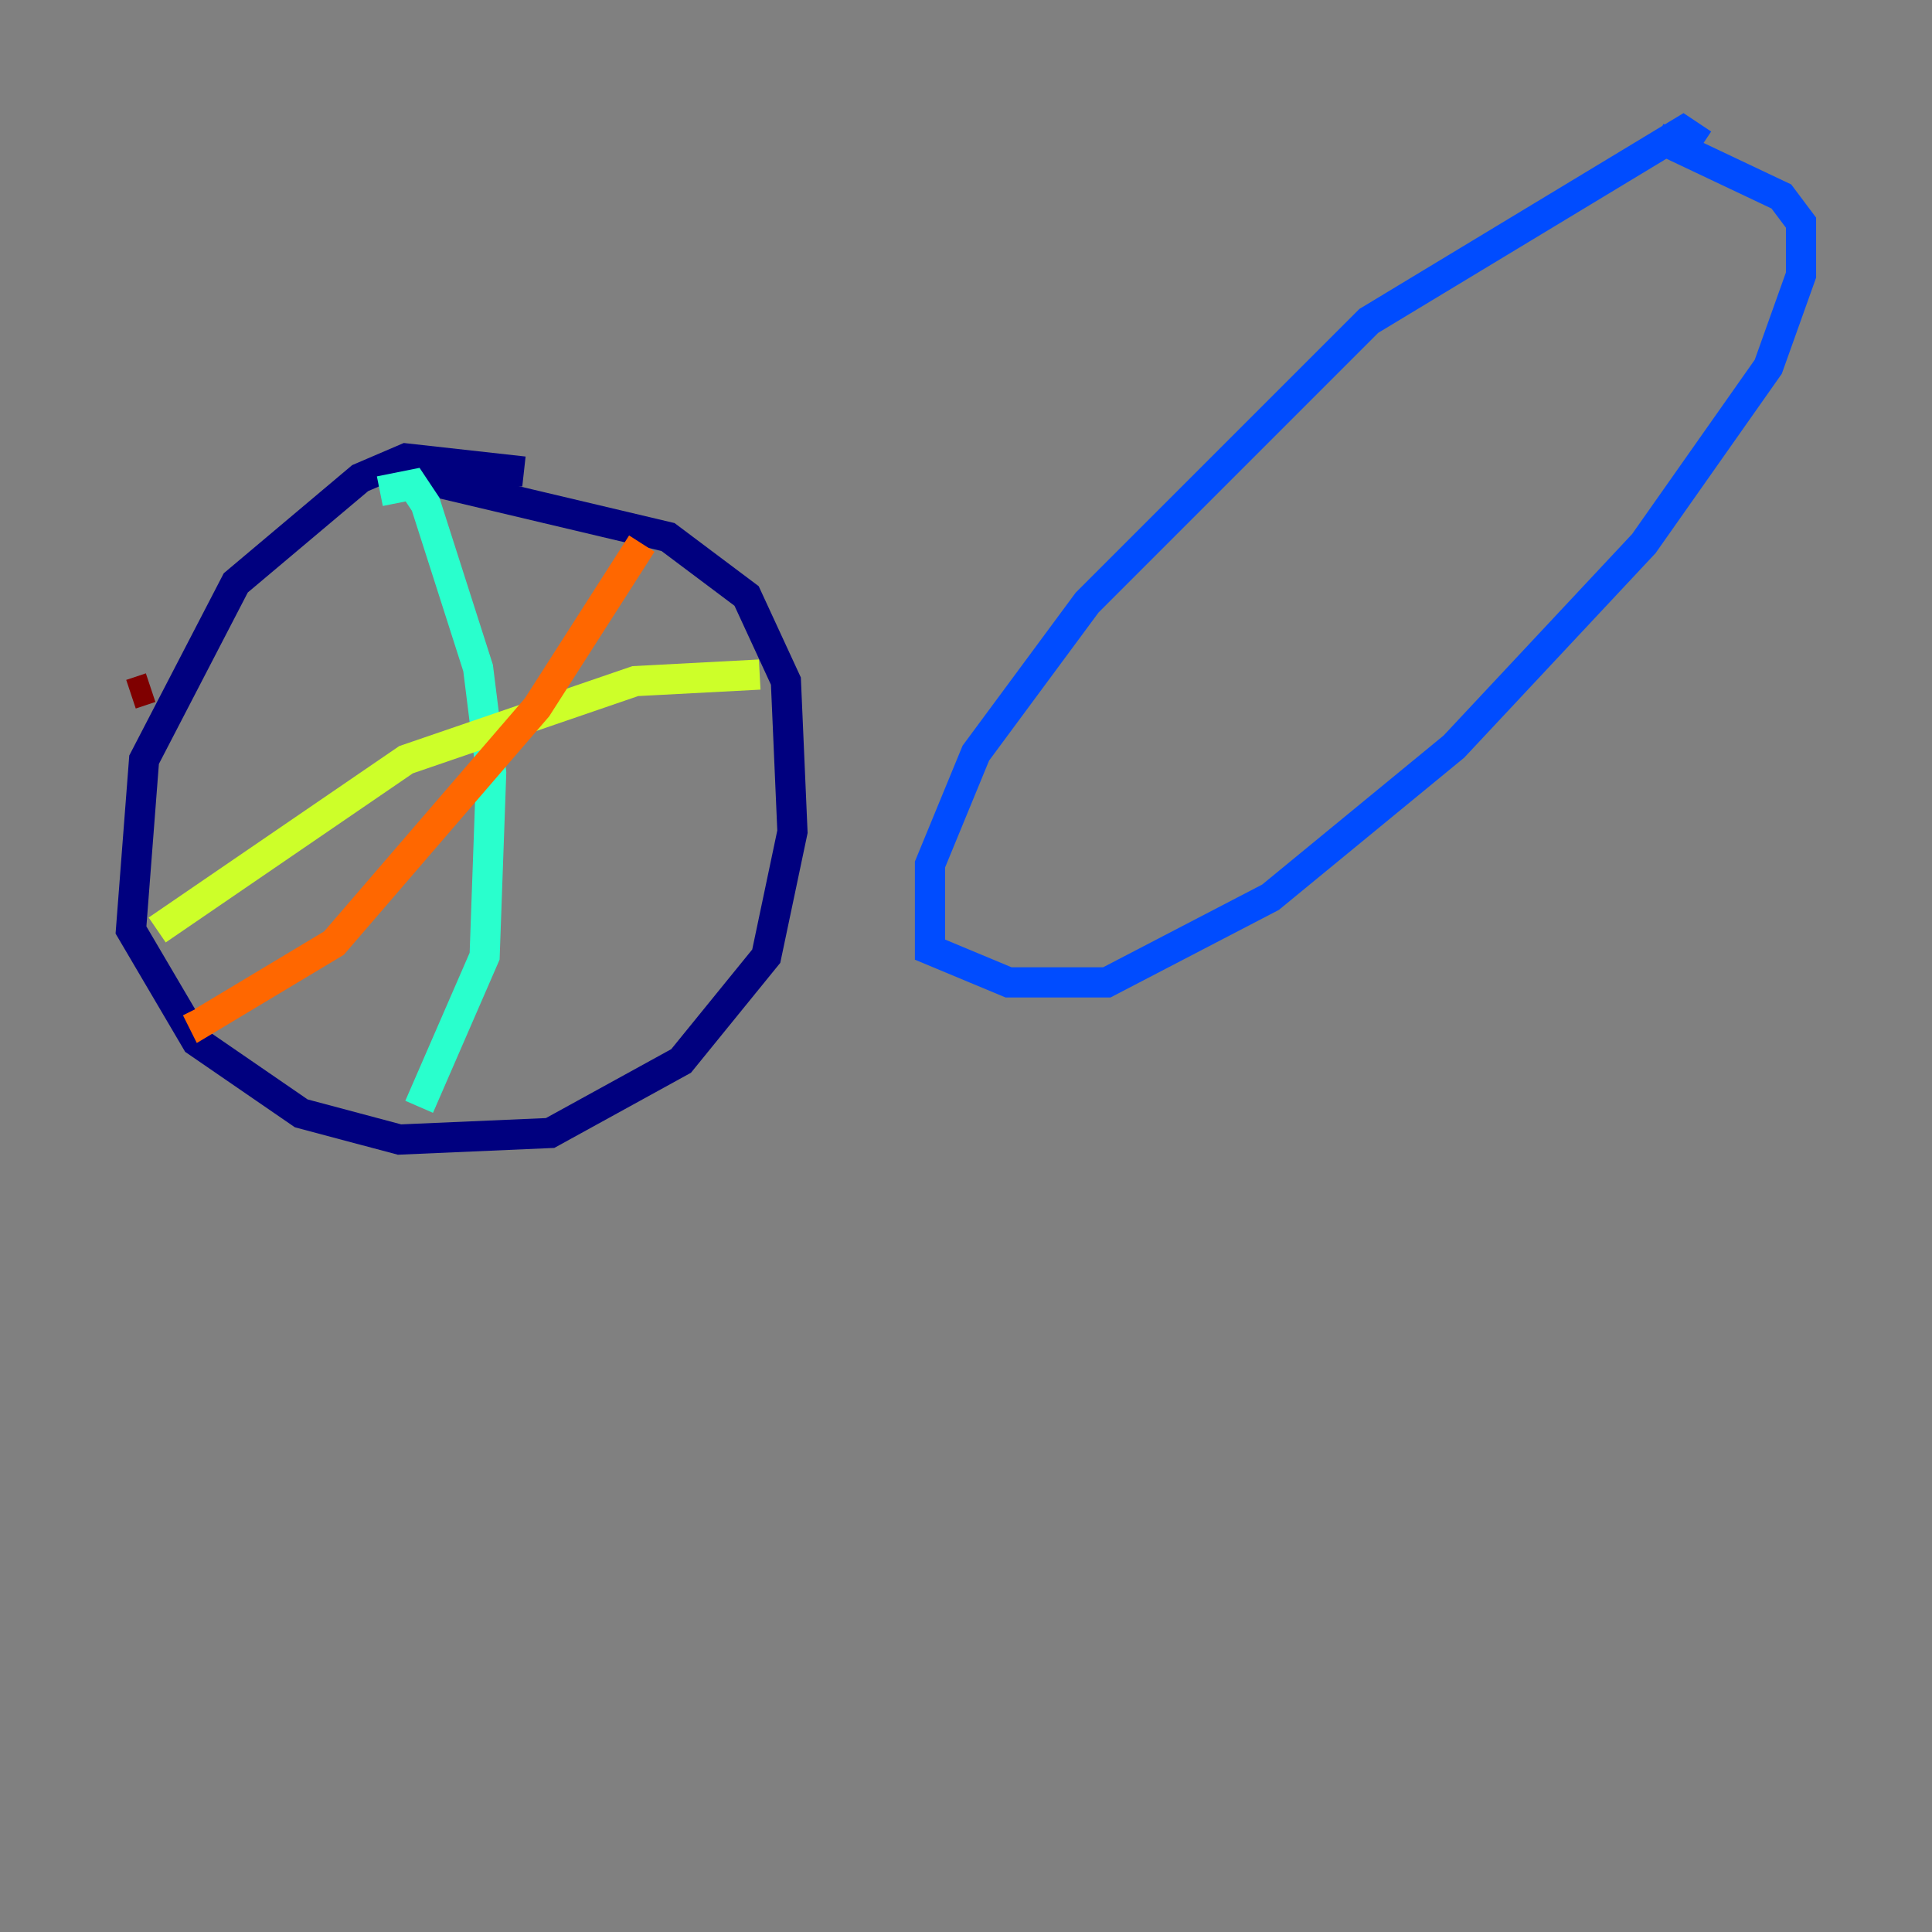 <?xml version="1.0" encoding="utf-8" ?>
<svg baseProfile="tiny" height="128" version="1.2" viewBox="0,0,128,128" width="128" xmlns="http://www.w3.org/2000/svg" xmlns:ev="http://www.w3.org/2001/xml-events" xmlns:xlink="http://www.w3.org/1999/xlink"><rect x="0" y="0" width="128" height="128" fill="#808080" stroke="none"/><defs /><polyline fill="none" points="34.712,31.241 26.902,30.373 23.864,31.675 15.62,38.617 9.546,50.332 8.678,61.614 13.017,68.99 19.959,73.763 26.468,75.498 36.447,75.064 45.125,70.291 50.766,63.349 52.502,55.105 52.068,45.125 49.464,39.485 44.258,35.58 27.77,31.675" stroke="#00007f" stroke-width="2" /><polyline fill="none" points="112.814,9.546 111.512,8.678 90.685,21.261 72.027,39.919 64.651,49.898 61.614,57.275 61.614,62.915 66.82,65.085 73.329,65.085 84.176,59.444 96.325,49.464 108.909,36.014 117.153,24.298 119.322,18.224 119.322,14.752 118.02,13.017 109.776,9.112" stroke="#004cff" stroke-width="2" /><polyline fill="none" points="25.166,32.542 27.336,32.108 28.203,33.41 31.675,44.258 32.542,51.2 32.108,63.349 27.77,73.329" stroke="#29ffcd" stroke-width="2" /><polyline fill="none" points="10.414,61.614 26.902,50.332 42.088,45.125 50.332,44.691" stroke="#cdff29" stroke-width="2" /><polyline fill="none" points="42.522,36.014 35.58,46.861 22.129,62.481 13.451,67.688 13.017,66.82" stroke="#ff6700" stroke-width="2" /><polyline fill="none" points="8.678,45.993 9.98,45.559" stroke="#7f0000" stroke-width="2" /></svg>